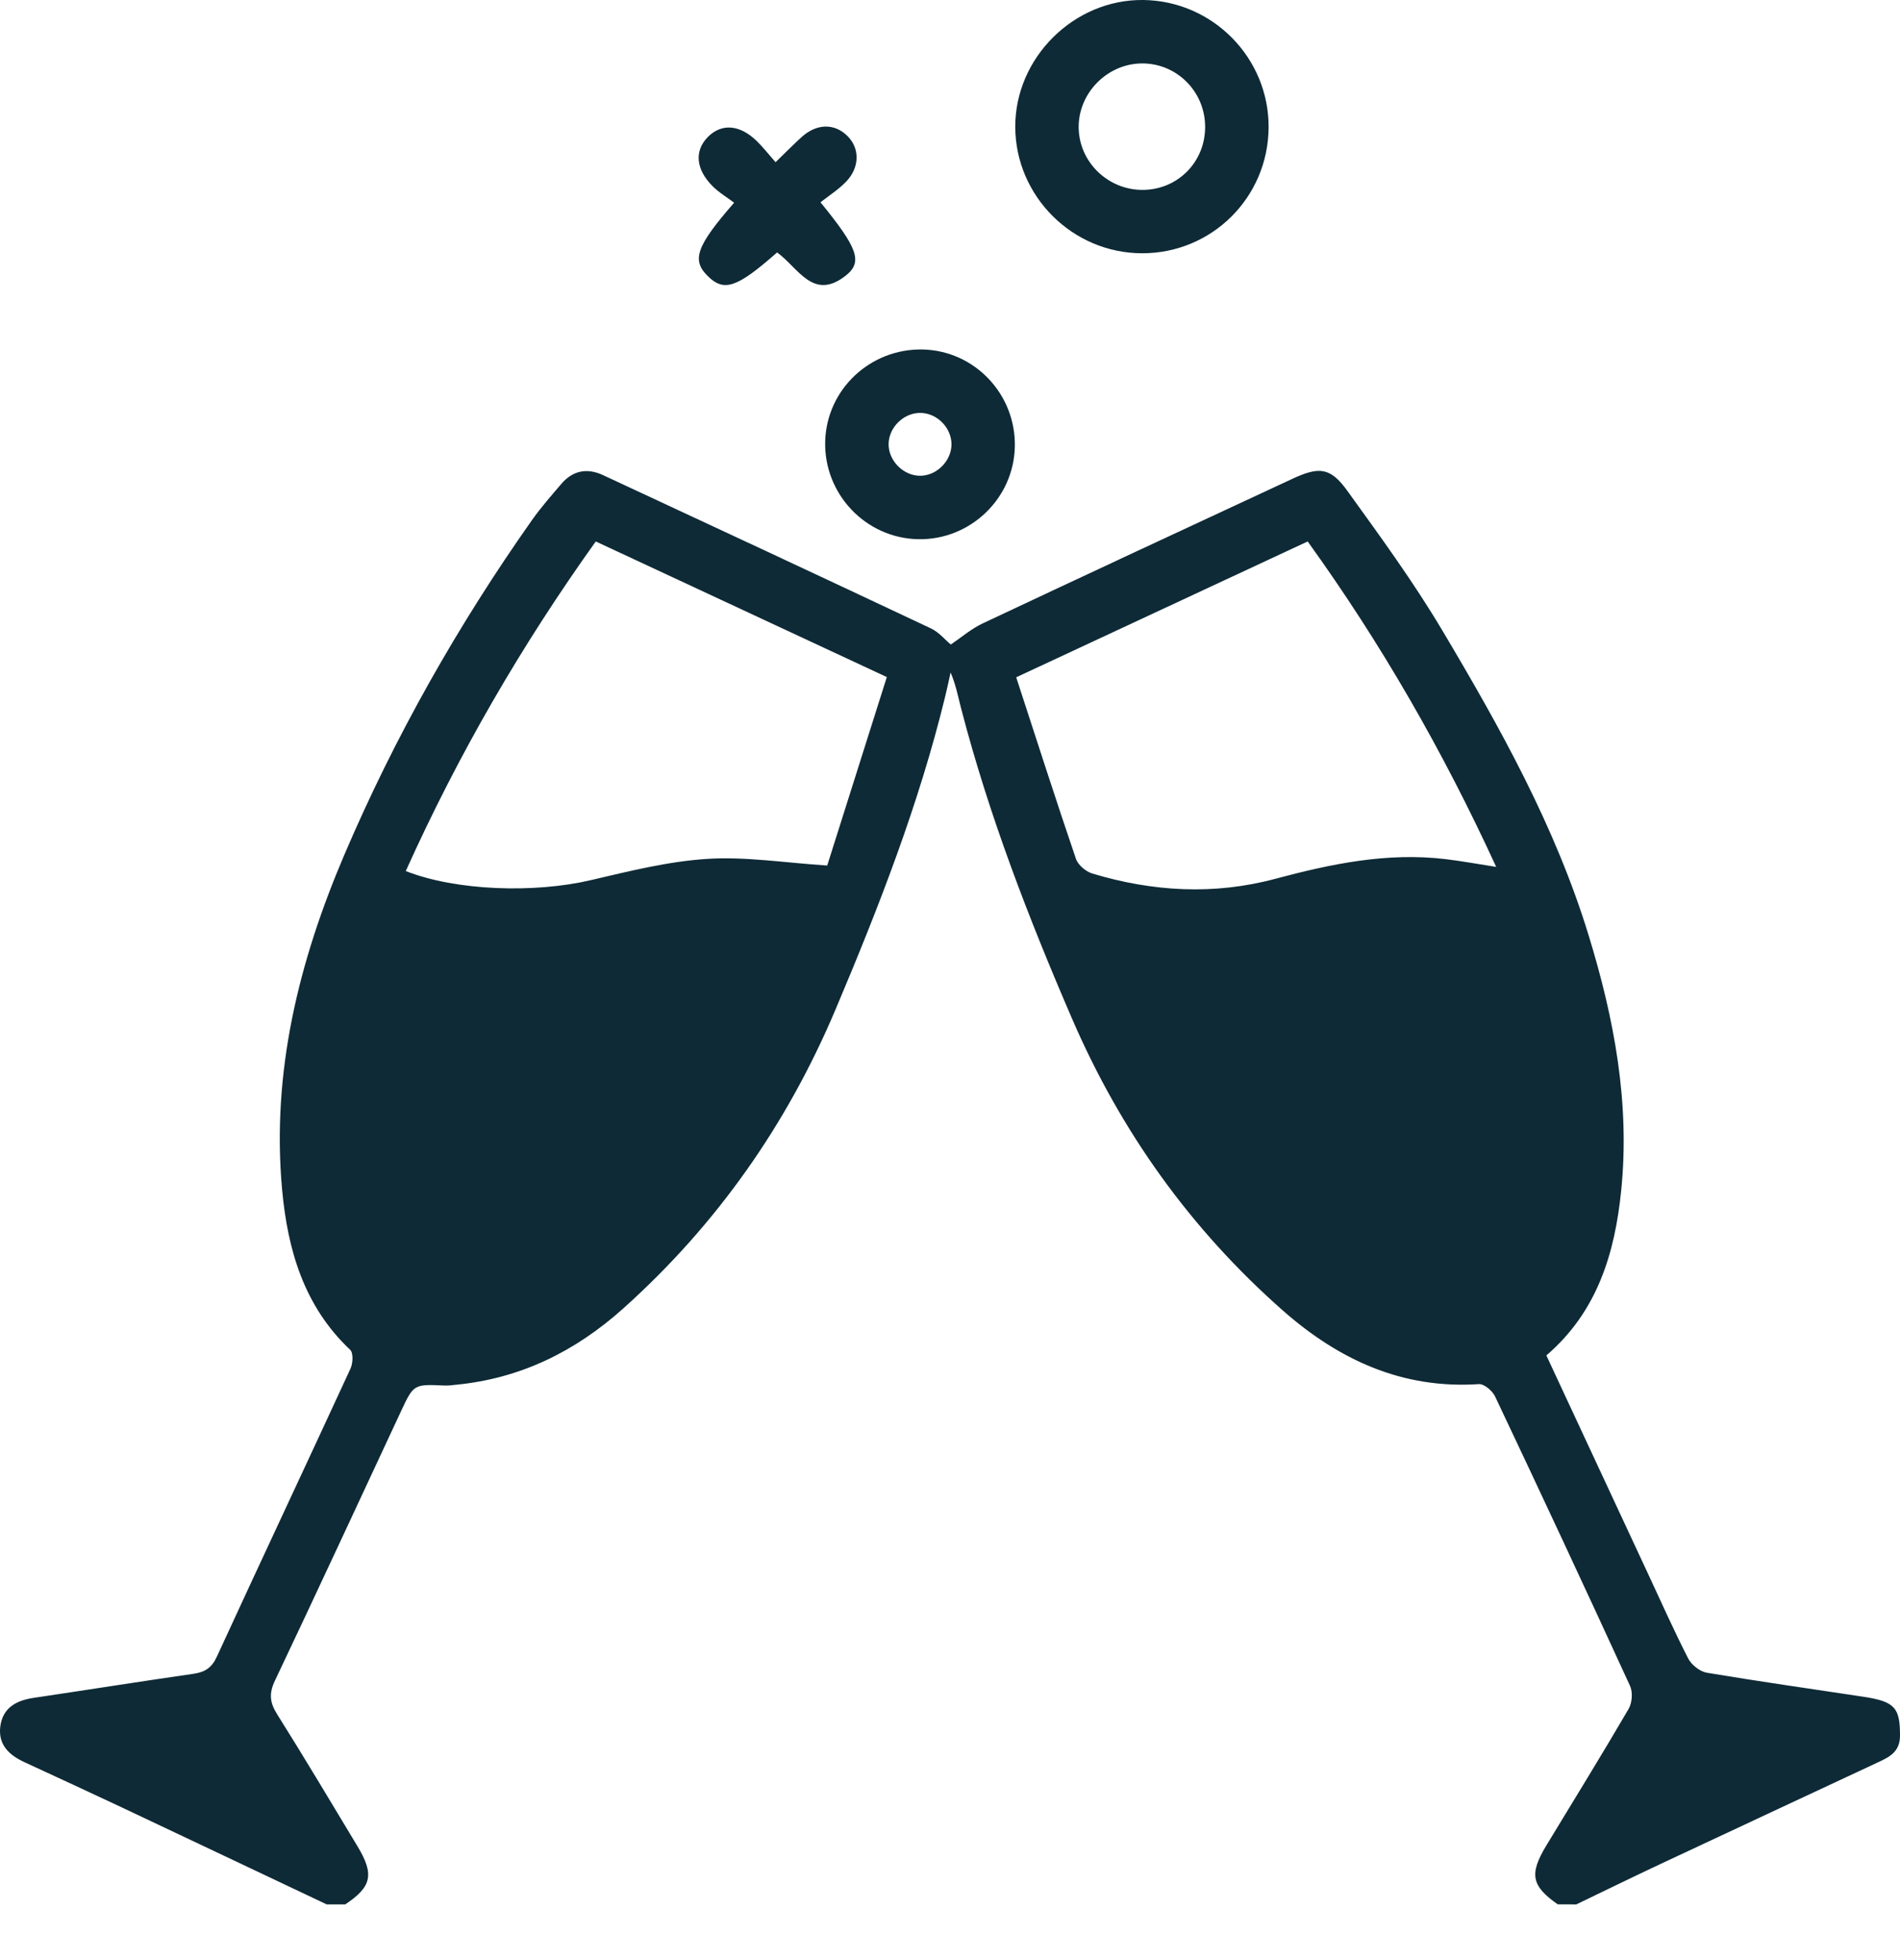 <svg width="32" height="33" viewBox="0 0 32 33" fill="none" xmlns="http://www.w3.org/2000/svg">
<path d="M26.235 32.061C25.792 31.751 25.753 31.552 26.042 31.073C26.507 30.306 26.978 29.544 27.43 28.77C27.489 28.669 27.502 28.489 27.453 28.383C26.706 26.755 25.948 25.131 25.181 23.512C25.137 23.417 24.996 23.297 24.907 23.303C23.616 23.389 22.547 22.892 21.606 22.064C20.056 20.698 18.882 19.059 18.061 17.163C17.324 15.459 16.657 13.732 16.189 11.934C16.137 11.735 16.1 11.532 16.01 11.322C15.98 11.457 15.952 11.592 15.919 11.726C15.476 13.542 14.799 15.277 14.072 16.996C13.251 18.938 12.07 20.618 10.498 22.028C9.688 22.754 8.765 23.209 7.677 23.314C7.615 23.32 7.552 23.33 7.49 23.327C6.967 23.303 6.967 23.303 6.75 23.768C6.044 25.279 5.345 26.791 4.63 28.296C4.527 28.512 4.544 28.665 4.668 28.862C5.129 29.594 5.571 30.338 6.018 31.079C6.307 31.556 6.263 31.764 5.815 32.062C5.71 32.062 5.606 32.062 5.502 32.062C4.354 31.519 3.208 30.975 2.061 30.434C1.514 30.177 0.965 29.923 0.416 29.67C0.16 29.552 -0.031 29.381 0.004 29.075C0.042 28.754 0.271 28.629 0.567 28.585C1.464 28.452 2.361 28.309 3.258 28.18C3.452 28.152 3.566 28.079 3.652 27.892C4.397 26.273 5.156 24.661 5.903 23.042C5.944 22.953 5.953 22.778 5.898 22.726C5.119 21.991 4.844 21.043 4.751 20.025C4.571 18.052 5.033 16.186 5.798 14.394C6.648 12.404 7.711 10.527 8.959 8.757C9.109 8.545 9.282 8.348 9.451 8.15C9.645 7.921 9.887 7.874 10.156 7.999C11.998 8.856 13.841 9.713 15.679 10.58C15.813 10.643 15.916 10.77 16.013 10.851C16.187 10.735 16.357 10.586 16.554 10.494C18.289 9.677 20.029 8.869 21.767 8.061C22.216 7.852 22.406 7.868 22.688 8.258C23.242 9.026 23.804 9.795 24.288 10.608C25.264 12.247 26.195 13.914 26.758 15.754C27.186 17.15 27.453 18.567 27.305 20.037C27.198 21.102 26.902 22.083 26.044 22.82C26.617 24.049 27.183 25.266 27.75 26.482C27.975 26.964 28.191 27.45 28.433 27.923C28.488 28.03 28.63 28.142 28.747 28.162C29.621 28.308 30.499 28.433 31.375 28.565C31.915 28.646 32.001 28.75 32 29.223C32 29.508 31.801 29.59 31.604 29.682C30.396 30.248 29.186 30.809 27.979 31.376C27.5 31.601 27.024 31.833 26.547 32.063C26.445 32.061 26.34 32.061 26.235 32.061ZM17.115 11.403C17.456 12.447 17.779 13.456 18.121 14.459C18.156 14.563 18.287 14.673 18.395 14.706C19.412 15.013 20.446 15.072 21.477 14.796C22.419 14.544 23.362 14.347 24.344 14.464C24.614 14.496 24.882 14.546 25.199 14.595C24.299 12.637 23.26 10.831 22.024 9.116C20.394 9.875 18.783 10.626 17.115 11.403ZM6.834 14.665C7.681 14.999 9.002 15.041 9.951 14.818C10.598 14.667 11.253 14.502 11.912 14.46C12.556 14.419 13.211 14.525 13.932 14.572C14.25 13.568 14.591 12.49 14.936 11.399C13.275 10.625 11.663 9.874 10.034 9.116C8.783 10.865 7.72 12.698 6.834 14.665Z" fill="#0E2A36"/>
<path d="M21.366 2.147C21.358 3.325 20.41 4.266 19.234 4.264C18.065 4.262 17.105 3.306 17.099 2.14C17.094 0.972 18.089 -0.015 19.257 0C20.427 0.015 21.374 0.978 21.366 2.147ZM20.297 2.138C20.298 1.541 19.816 1.06 19.224 1.068C18.65 1.076 18.169 1.56 18.167 2.133C18.165 2.72 18.656 3.202 19.251 3.197C19.837 3.192 20.297 2.727 20.297 2.138Z" fill="#0E2A36"/>
<path d="M15.541 5.884C16.414 5.904 17.11 6.636 17.092 7.518C17.075 8.391 16.342 9.095 15.466 9.078C14.58 9.062 13.872 8.316 13.898 7.427C13.924 6.554 14.658 5.865 15.541 5.884ZM15.491 6.952C15.216 6.954 14.972 7.196 14.966 7.47C14.96 7.755 15.216 8.014 15.502 8.01C15.775 8.007 16.019 7.765 16.025 7.49C16.03 7.202 15.779 6.948 15.491 6.952Z" fill="#0E2A36"/>
<path d="M13.088 4.25C12.412 4.846 12.195 4.918 11.922 4.65C11.646 4.38 11.722 4.149 12.364 3.413C12.246 3.323 12.109 3.243 12.001 3.134C11.717 2.849 11.693 2.54 11.92 2.308C12.151 2.073 12.458 2.095 12.746 2.375C12.85 2.477 12.941 2.593 13.062 2.731C13.228 2.57 13.363 2.432 13.506 2.303C13.756 2.08 14.049 2.075 14.264 2.281C14.483 2.489 14.485 2.816 14.248 3.061C14.119 3.194 13.958 3.296 13.819 3.406C14.45 4.179 14.535 4.412 14.242 4.642C13.693 5.073 13.443 4.505 13.088 4.25Z" fill="#0E2A36"/>
</svg>
